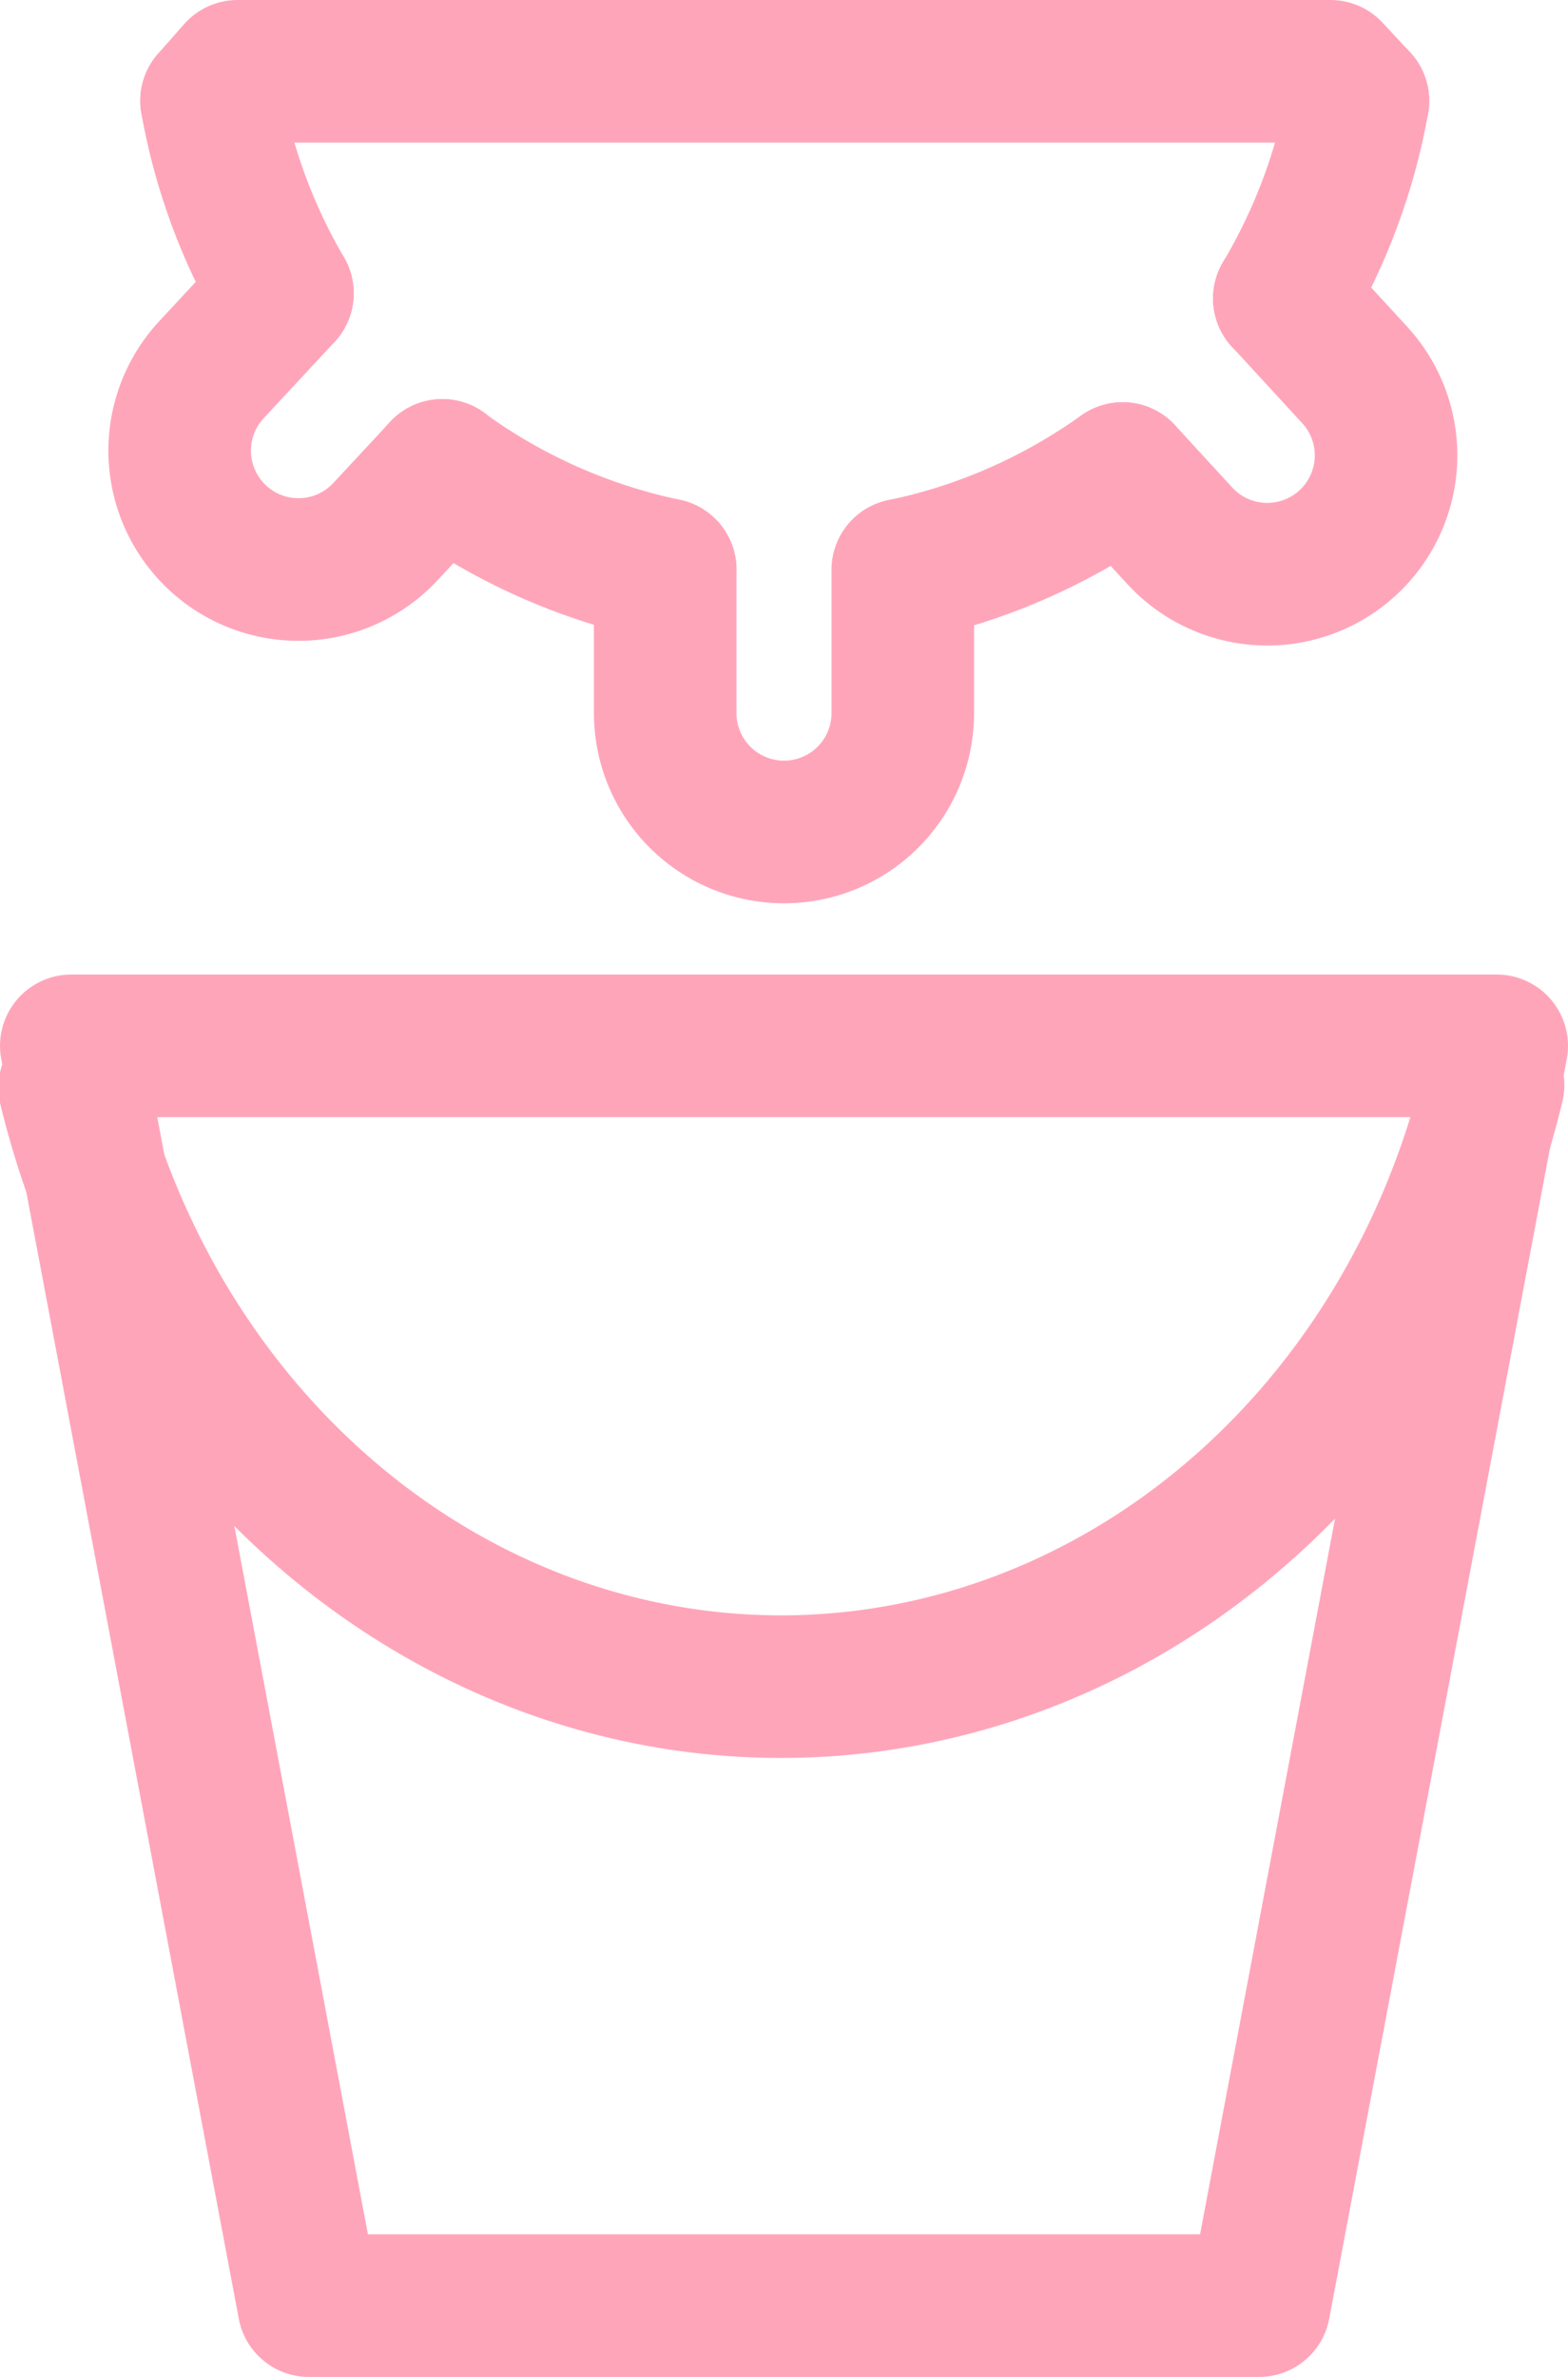 <?xml version="1.0" encoding="UTF-8"?>
<svg width="33" height="50" fill="none" version="1.1" viewBox="0 0 33 50" xmlns="http://www.w3.org/2000/svg" xmlns:xlink="http://www.w3.org/1999/xlink">
 <g>
  <g stroke="#ffa5ba" stroke-width="3">
   <path d="m1.5 22h30l-5 26.5h-20z" stroke-linejoin="round"/>
   <g stroke-linecap="round">
    <path d="m31.423 22.825a15.5 17 0 0 1-14.959 12.655 15.5 17 0 0 1-14.998-12.6"/>
    <path d="m5.944 6.17c-0.732-1.252-1.24-2.62-1.492-4.048"/>
    <path d="m14 11.982c-1.693-0.356-3.297-1.067-4.695-2.085"/>
    <path d="m23.626 9.961c-1.385 0.988-2.955 1.682-4.622 2.028"/>
    <path d="m27.046 6.253a12.25 12.25 0 0 1-0.015 0.026"/>
    <path d="m28.579 2.122c-0.257 1.458-0.792 2.884-1.548 4.157"/>
    <path d="m14 11.982v3.018a2.5 2.5 0 0 0 1.25 2.166 2.5 2.5 0 0 0 2.5 0 2.5 2.5 0 0 0 1.25-2.166v-3.012"/>
    <path d="m5.944 6.17-1.493 1.607a2.5 2.5 0 0 0-0.559 2.438 2.5 2.5 0 0 0 1.831 1.702 2.5 2.5 0 0 0 2.39-0.735l1.198-1.288"/>
    <path d="m23.626 9.961 1.203 1.309c0.604 0.658 1.514 0.944 2.386 0.749 0.872-0.194 1.573-0.839 1.841-1.691 0.268-0.852 0.06-1.783-0.545-2.441l-1.48-1.609"/>
    <path d="m4.452 2.122 0.548-0.622h23l0.579 0.622" stroke-linejoin="round"/>
   </g>
  </g>
 </g>
</svg>
